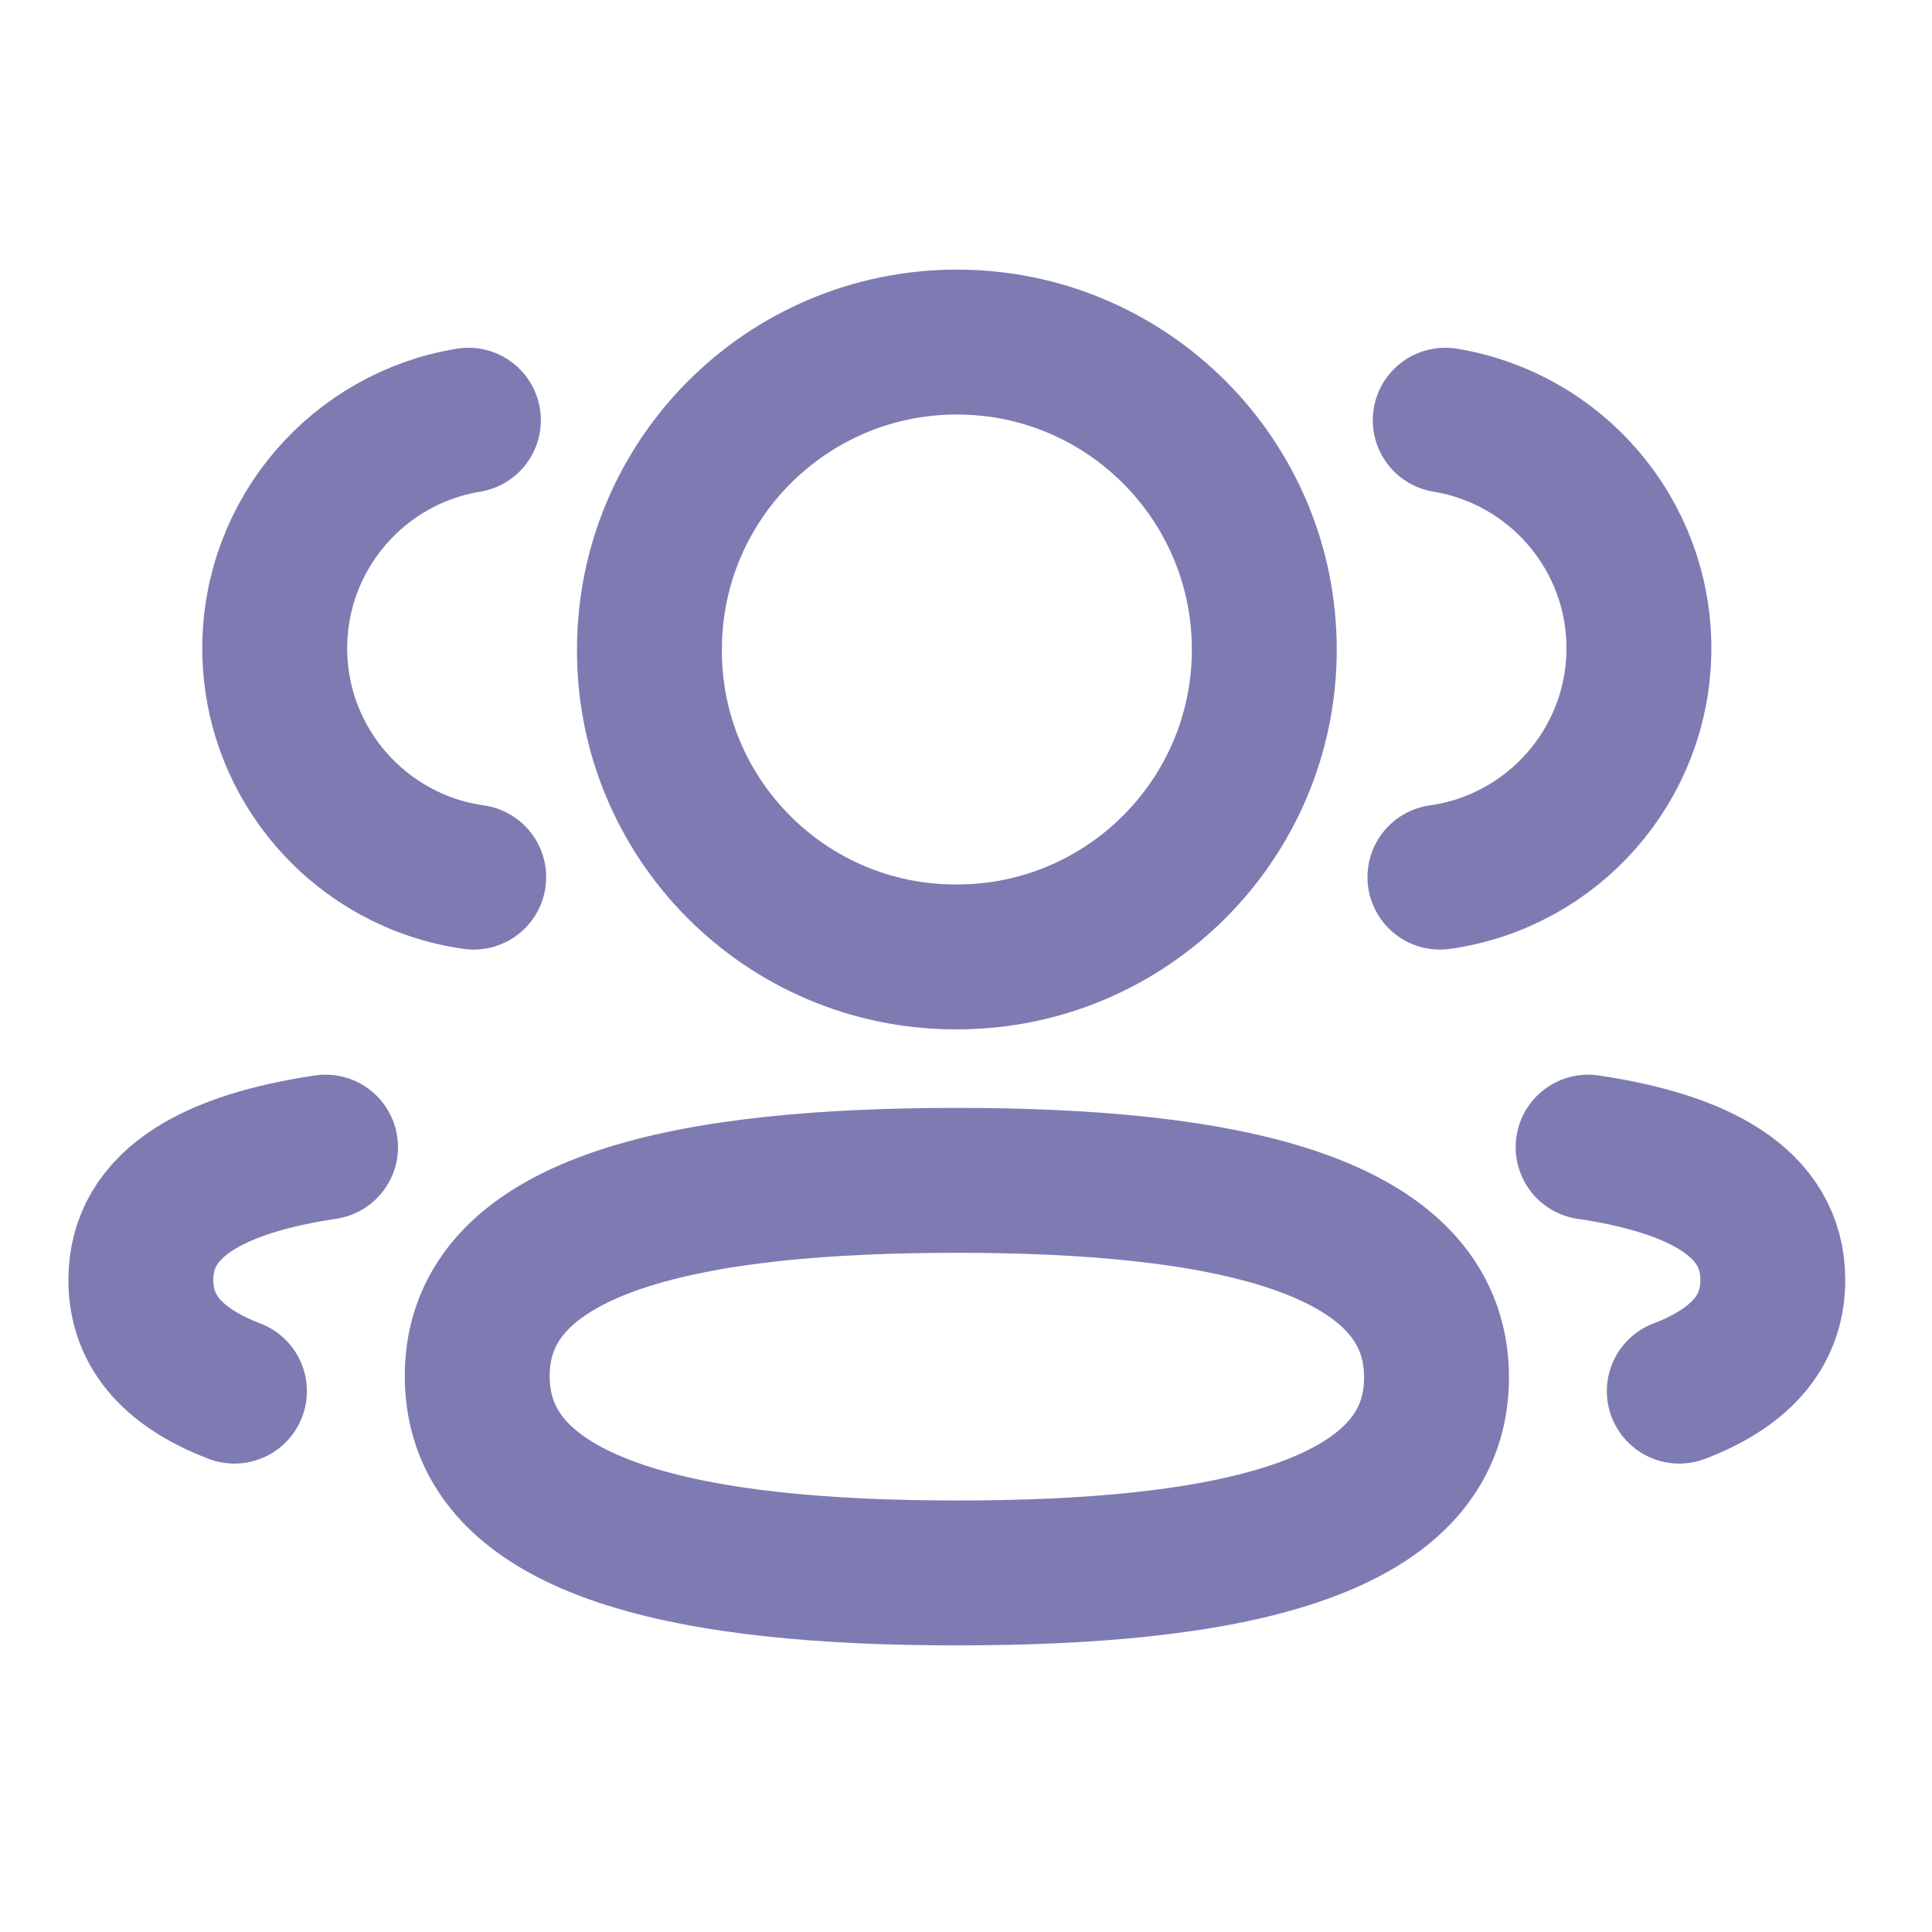 <svg width="20" height="20" viewBox="0 0 20 20" fill="none" xmlns="http://www.w3.org/2000/svg">
<path d="M14.906 9.08C16.069 8.917 16.964 7.92 16.966 6.713C16.966 5.523 16.099 4.536 14.961 4.35" stroke="#7E7BB3" stroke-width="1.5" stroke-linecap="round" stroke-linejoin="round"/>
<path d="M16.44 11.875C17.566 12.043 18.352 12.438 18.352 13.25C18.352 13.809 17.982 14.172 17.384 14.401" stroke="#7E7BB3" stroke-width="1.5" stroke-linecap="round" stroke-linejoin="round"/>
<path fill-rule="evenodd" clip-rule="evenodd" d="M9.906 12.219C7.227 12.219 4.94 12.625 4.94 14.245C4.94 15.865 7.213 16.283 9.906 16.283C12.584 16.283 14.871 15.881 14.871 14.26C14.871 12.638 12.598 12.219 9.906 12.219Z" stroke="#7E7BB3" stroke-width="1.5" stroke-linecap="round" stroke-linejoin="round"/>
<path fill-rule="evenodd" clip-rule="evenodd" d="M9.906 9.906C11.663 9.906 13.088 8.482 13.088 6.724C13.088 4.966 11.663 3.541 9.906 3.541C8.148 3.541 6.723 4.966 6.723 6.724C6.716 8.475 8.131 9.9 9.882 9.906H9.906Z" stroke="#7E7BB3" stroke-width="1.5" stroke-linecap="round" stroke-linejoin="round"/>
<path d="M4.904 9.08C3.741 8.917 2.846 7.92 2.844 6.713C2.844 5.523 3.711 4.536 4.849 4.35" stroke="#7E7BB3" stroke-width="1.5" stroke-linecap="round" stroke-linejoin="round"/>
<path d="M3.37 11.875C2.244 12.043 1.458 12.438 1.458 13.25C1.458 13.809 1.828 14.172 2.427 14.401" stroke="#7E7BB3" stroke-width="1.5" stroke-linecap="round" stroke-linejoin="round"/>
</svg>
